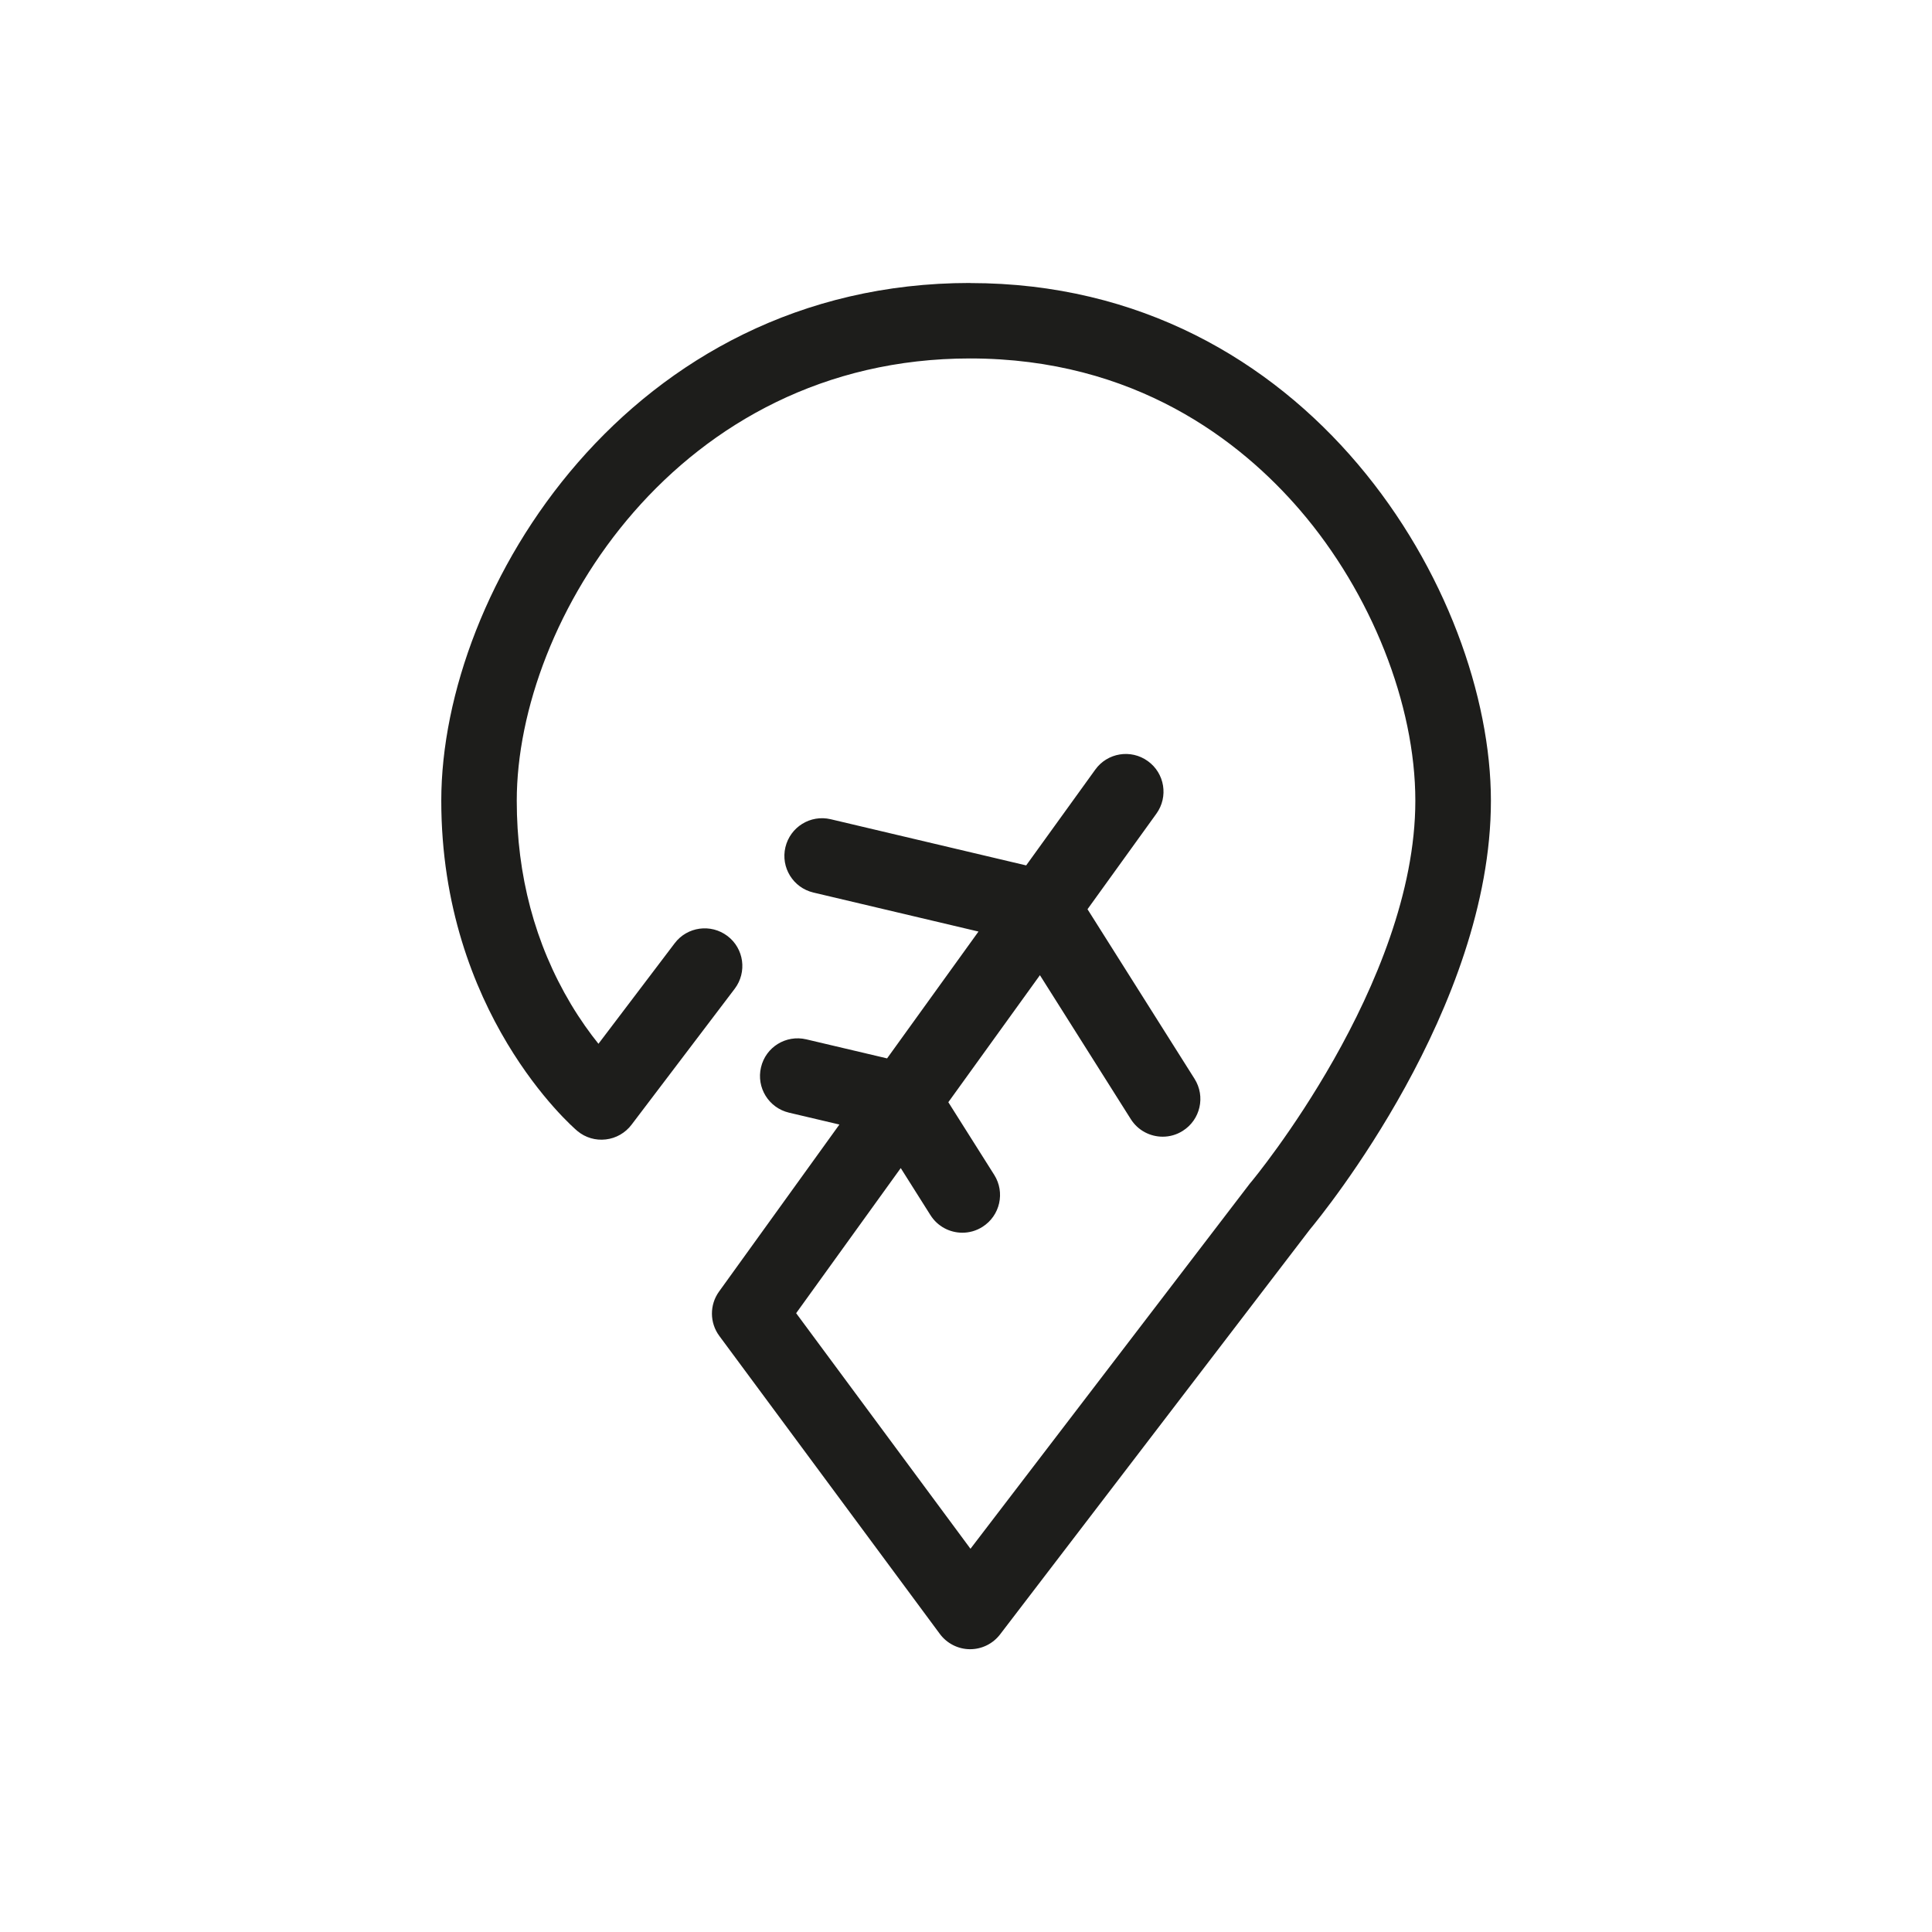 <?xml version="1.0" encoding="UTF-8"?><svg id="Warstwa_2" xmlns="http://www.w3.org/2000/svg" viewBox="0 0 205.03 205.03"><defs><style>.cls-1{fill:#1d1d1b;}</style></defs><path class="cls-1" d="M102.93,30.03c-36.12,0-56.1,32.48-56.1,54.94s13.86,34.57,14.45,35.06c.84.7,1.93,1.02,3.01.89,1.08-.12,2.07-.69,2.73-1.56l10.95-14.43c1.33-1.76.99-4.27-.77-5.6-1.76-1.33-4.27-.99-5.6.77l-8.09,10.67c-.9-1.12-1.92-2.53-2.93-4.22-3.81-6.39-5.74-13.65-5.74-21.57,0-19.18,17.13-46.94,48.1-46.94,17.52,0,28.73,8.77,35.05,16.13,7.53,8.77,12.21,20.57,12.21,30.81,0,19.46-17.24,40.24-17.41,40.44-.04.05-.08.09-.12.14l-29.68,38.8-18.5-25,11.1-15.4,3.15,4.99c.76,1.21,2.06,1.87,3.39,1.87.73,0,1.47-.2,2.13-.62,1.87-1.18,2.43-3.65,1.25-5.52l-4.87-7.71,9.72-13.48,9.64,15.27c.76,1.21,2.06,1.87,3.39,1.87.73,0,1.47-.2,2.13-.62,1.87-1.18,2.43-3.65,1.25-5.52l-11.36-18,7.31-10.14c1.29-1.79.89-4.29-.91-5.58-1.79-1.29-4.29-.89-5.58.91l-7.33,10.16-20.74-4.9c-2.16-.51-4.3.83-4.81,2.97-.51,2.15.82,4.3,2.97,4.81l17.52,4.14-9.7,13.46-8.57-2.02c-2.16-.51-4.31.82-4.81,2.97-.51,2.15.82,4.3,2.97,4.81l5.35,1.26-12.77,17.72c-1.02,1.41-1.01,3.32.03,4.72l23.4,31.62c.75,1.01,1.93,1.61,3.18,1.62h.03c1.25,0,2.42-.58,3.18-1.57l32.86-42.95c1.41-1.7,19.23-23.54,19.23-45.52s-19.21-54.94-55.26-54.94Z"/></svg>